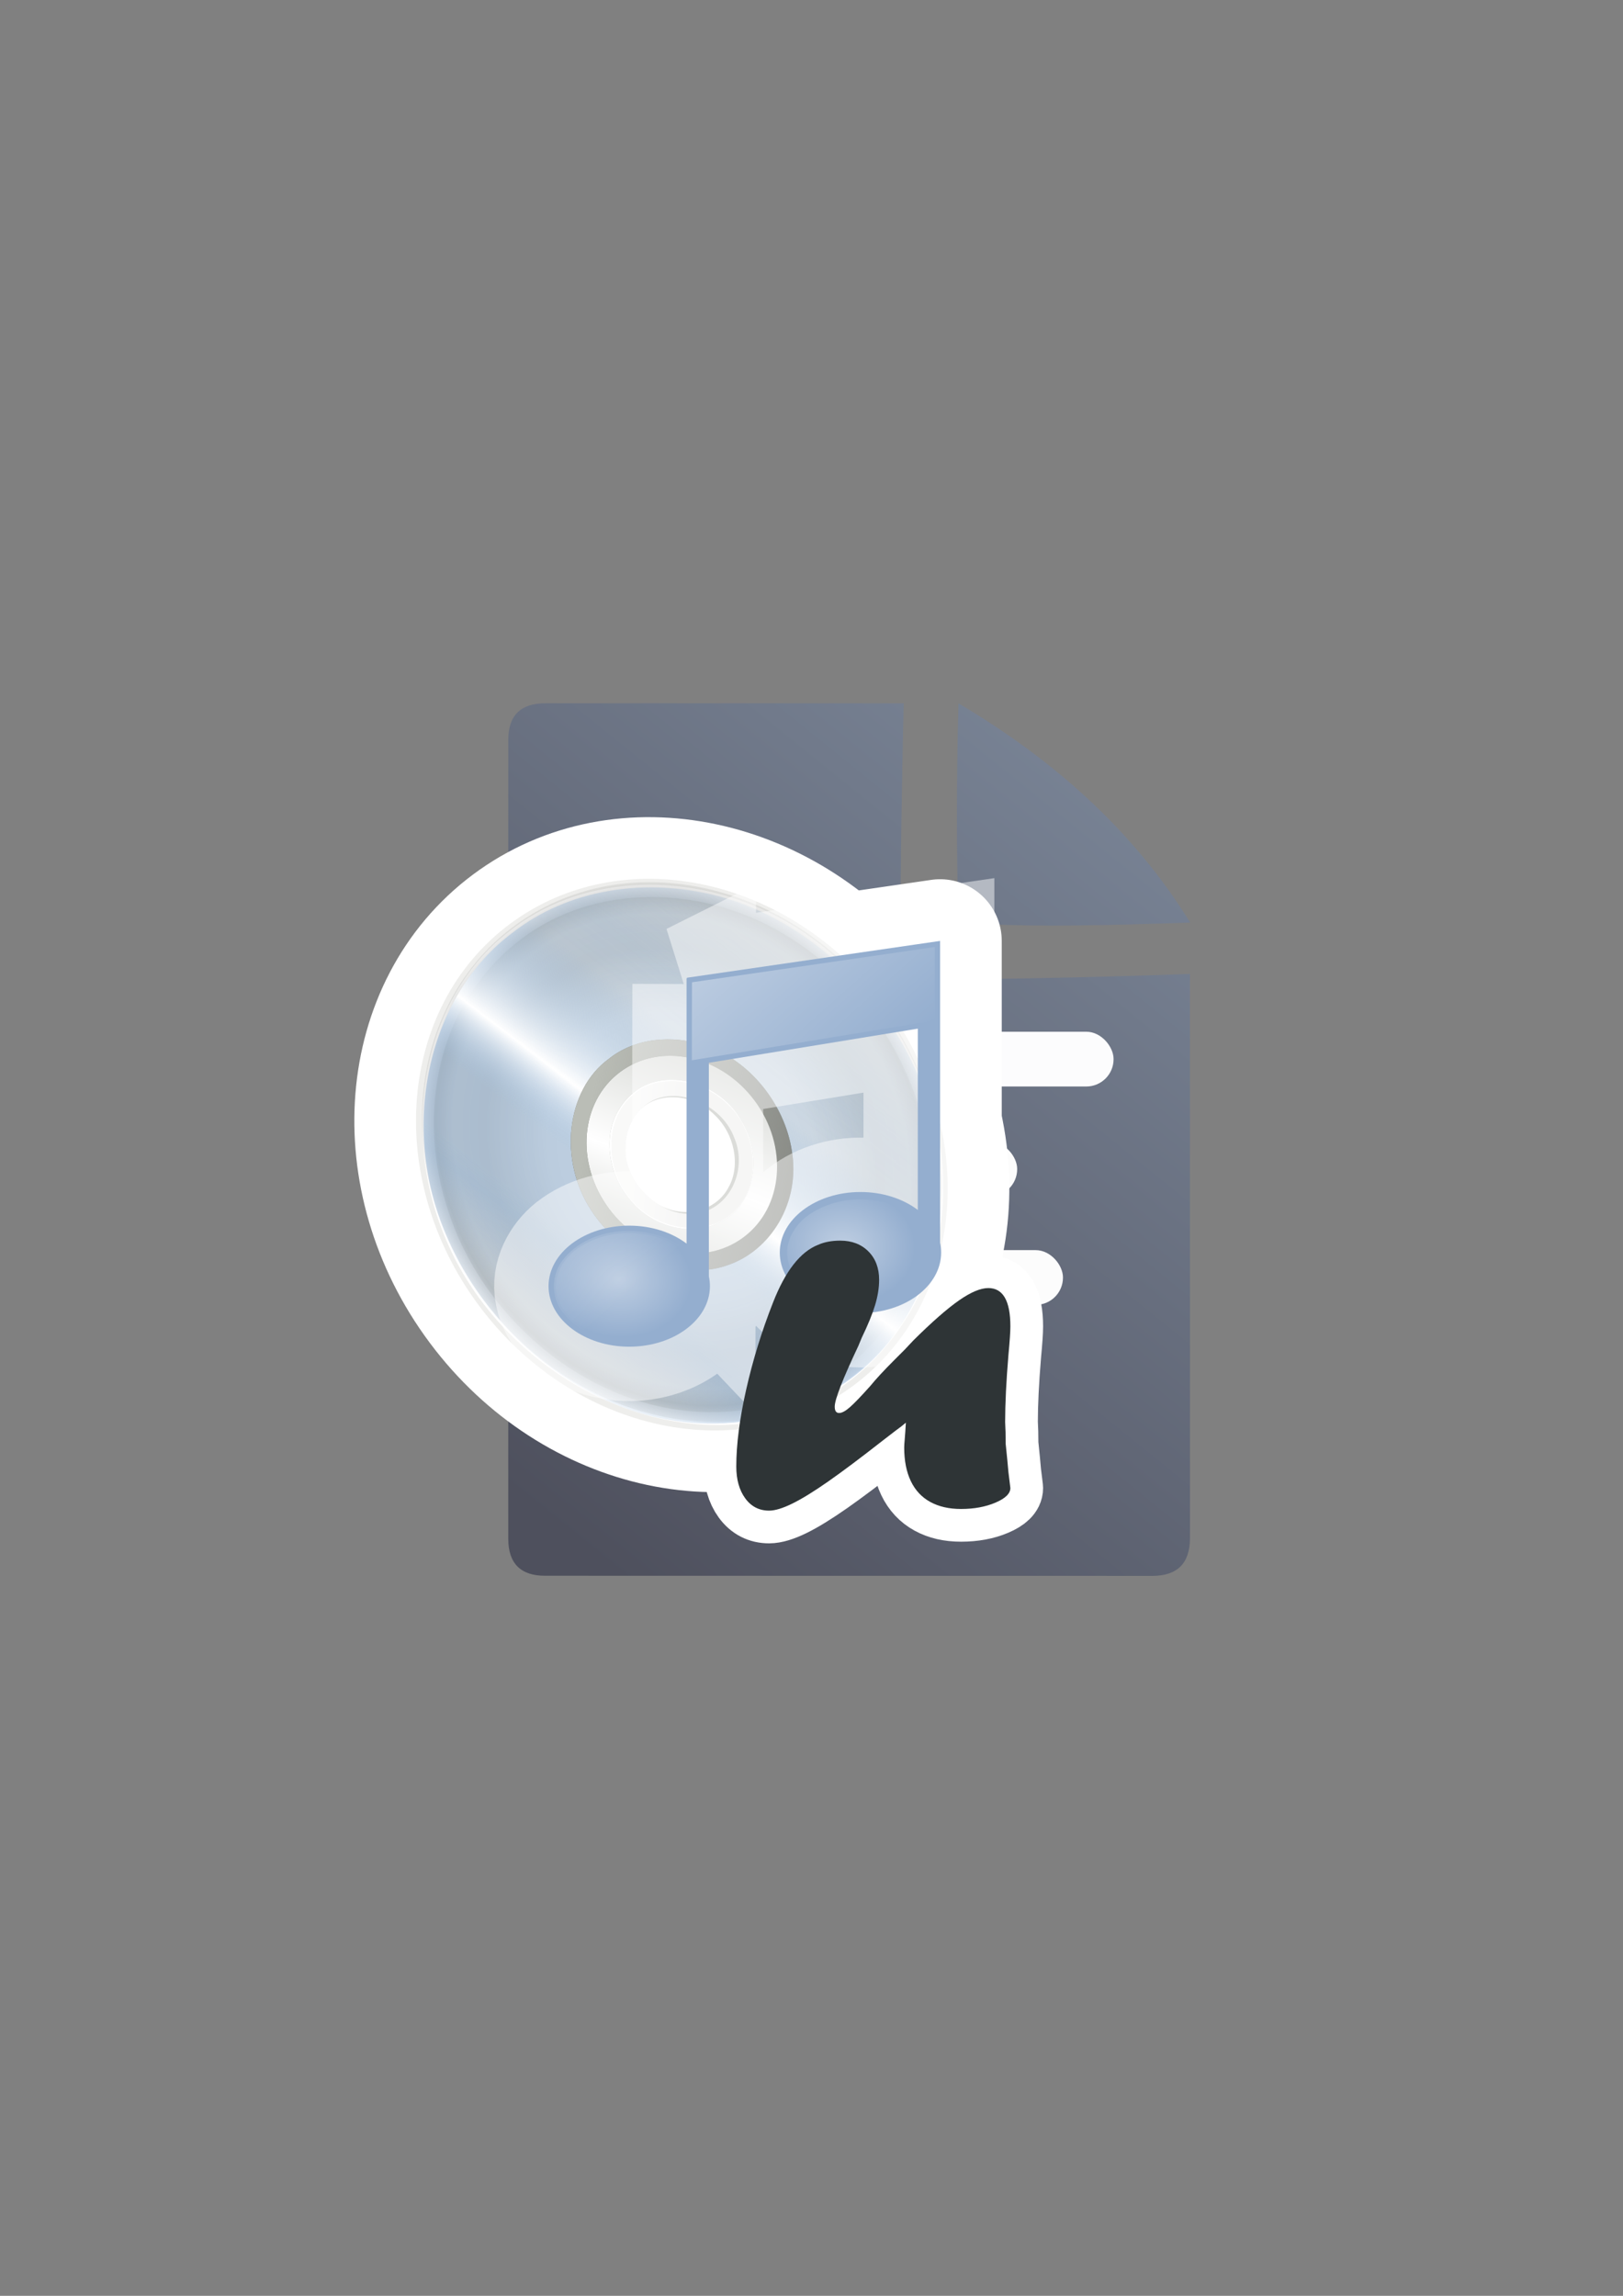 <?xml version="1.0" encoding="UTF-8" standalone="no"?>
<!-- Created with Inkscape (http://www.inkscape.org/) -->

<svg
   xmlns:dc="http://purl.org/dc/elements/1.1/"
   xmlns:cc="http://creativecommons.org/ns#"
   xmlns:rdf="http://www.w3.org/1999/02/22-rdf-syntax-ns#"
   xmlns:svg="http://www.w3.org/2000/svg"
   xmlns="http://www.w3.org/2000/svg"
   xmlns:xlink="http://www.w3.org/1999/xlink"
   xmlns:sodipodi="http://sodipodi.sourceforge.net/DTD/sodipodi-0.dtd"
   xmlns:inkscape="http://www.inkscape.org/namespaces/inkscape"
   width="210mm"
   height="297mm"
   viewBox="0 0 744.094 1052.362"
   id="svg2"
   version="1.1"
   inkscape:version="0.91 r13725"
   inkscape:export-xdpi="4"
   inkscape:export-ydpi="4"
   sodipodi:docname="media-audio-itunes-u.svg">
  <rect x="0" y="0" width="744.094" height="1052.362" fill="#808080" stroke="none"/>
  <defs
     id="defs4">
    <linearGradient
       id="linearGradient2224">
      <stop
         id="stop2226"
         offset="0"
         style="stop-color:#7c7c7c;stop-opacity:1;" />
      <stop
         id="stop2228"
         offset="1"
         style="stop-color:#b8b8b8;stop-opacity:1;" />
    </linearGradient>
    <linearGradient
       id="linearGradient15218">
      <stop
         id="stop15220"
         offset="0"
         style="stop-color:#eeeeef;stop-opacity:1;" />
      <stop
         id="stop2736"
         offset="0.599"
         style="stop-color:#d3d7cf;stop-opacity:1;" />
      <stop
         id="stop2738"
         offset="0.828"
         style="stop-color:#ffffff;stop-opacity:1;" />
      <stop
         id="stop15222"
         offset="1"
         style="stop-color:#d3d7cf;stop-opacity:1;" />
    </linearGradient>
    <pattern
       y="0"
       x="0"
       height="6"
       width="6"
       patternUnits="userSpaceOnUse"
       id="EMFhbasepattern" />
    <pattern
       y="0"
       x="0"
       height="6"
       width="6"
       patternUnits="userSpaceOnUse"
       id="EMFhbasepattern-5" />
    <radialGradient
       inkscape:collect="always"
       xlink:href="#linearGradient5280"
       id="radialGradient3749"
       gradientUnits="userSpaceOnUse"
       gradientTransform="matrix(0.277,-0.207,0.235,0.315,-84.584,472.1)"
       cx="382.844"
       cy="455.359"
       fx="382.844"
       fy="455.359"
       r="291.938" />
    <linearGradient
       id="linearGradient5280">
      <stop
         id="stop5282"
         offset="0"
         style="stop-color:#555753;stop-opacity:0.011;" />
      <stop
         style="stop-color:#555753;stop-opacity:0.226;"
         offset="0.002"
         id="stop5310" />
      <stop
         style="stop-color:#555753;stop-opacity:0.012;"
         offset="0.004"
         id="stop5306" />
      <stop
         style="stop-color:#555753;stop-opacity:0.012;"
         offset="0.008"
         id="stop5304" />
      <stop
         style="stop-color:#555753;stop-opacity:0.073;"
         offset="0.016"
         id="stop5302" />
      <stop
         style="stop-color:#555753;stop-opacity:0.016;"
         offset="0.031"
         id="stop5298" />
      <stop
         style="stop-color:#555753;stop-opacity:0.011;"
         offset="0.062"
         id="stop5296" />
      <stop
         style="stop-color:#555753;stop-opacity:0.367;"
         offset="0.125"
         id="stop5294" />
      <stop
         style="stop-color:#555753;stop-opacity:0.006;"
         offset="0.25"
         id="stop5290" />
      <stop
         style="stop-color:#555753;stop-opacity:0.023;"
         offset="0.5"
         id="stop5288" />
      <stop
         id="stop5292"
         offset="0.75"
         style="stop-color:#555753;stop-opacity:0.198;" />
      <stop
         style="stop-color:#555753;stop-opacity:0.181;"
         offset="0.875"
         id="stop5300" />
      <stop
         id="stop5308"
         offset="0.938"
         style="stop-color:#555753;stop-opacity:0.288;" />
      <stop
         id="stop5284"
         offset="1"
         style="stop-color:#555753;stop-opacity:0.073;" />
    </linearGradient>
    <linearGradient
       inkscape:collect="always"
       xlink:href="#linearGradient5348"
       id="linearGradient3751"
       gradientUnits="userSpaceOnUse"
       gradientTransform="matrix(0.281,-0.21,0.239,0.32,-87.781,472.466)"
       x1="54.728"
       y1="579.819"
       x2="748.021"
       y2="355.684" />
    <linearGradient
       id="linearGradient5348">
      <stop
         id="stop5350"
         offset="0"
         style="stop-color:#729fcf;stop-opacity:0;" />
      <stop
         style="stop-color:#729fcf;stop-opacity:0.175;"
         offset="0.142"
         id="stop5368" />
      <stop
         style="stop-color:#729fcf;stop-opacity:0.429;"
         offset="0.247"
         id="stop5366" />
      <stop
         id="stop5394"
         offset="0.278"
         style="stop-color:#729fcf;stop-opacity:0.392;" />
      <stop
         style="stop-color:#729fcf;stop-opacity:0.392;"
         offset="0.38"
         id="stop5364" />
      <stop
         style="stop-color:#ffffff;stop-opacity:1;"
         offset="0.466"
         id="stop5362" />
      <stop
         id="stop3727"
         offset="0.548"
         style="stop-color:#b8cfe7;stop-opacity:0.624;" />
      <stop
         style="stop-color:#729fcf;stop-opacity:0.249;"
         offset="0.63"
         id="stop5360" />
      <stop
         style="stop-color:#729fcf;stop-opacity:0.277;"
         offset="0.697"
         id="stop5358" />
      <stop
         style="stop-color:#729fcf;stop-opacity:0.164;"
         offset="0.848"
         id="stop5356" />
      <stop
         id="stop5352"
         offset="1"
         style="stop-color:#729fcf;stop-opacity:0;" />
    </linearGradient>
    <linearGradient
       inkscape:collect="always"
       xlink:href="#linearGradient5170"
       id="linearGradient3753"
       gradientUnits="userSpaceOnUse"
       x1="486.786"
       y1="311.959"
       x2="190.811"
       y2="525.166" />
    <linearGradient
       id="linearGradient5170">
      <stop
         id="stop5172"
         offset="0"
         style="stop-color:#ffffff;stop-opacity:0.18;" />
      <stop
         style="stop-color:#ffffff;stop-opacity:1;"
         offset="0.515"
         id="stop5178" />
      <stop
         id="stop5174"
         offset="1"
         style="stop-color:#ffffff;stop-opacity:0;" />
    </linearGradient>
    <linearGradient
       inkscape:collect="always"
       xlink:href="#linearGradient5210"
       id="linearGradient3755"
       gradientUnits="userSpaceOnUse"
       x1="353.633"
       y1="403.93"
       x2="405.627"
       y2="455.447" />
    <linearGradient
       id="linearGradient5210">
      <stop
         id="stop5212"
         offset="0"
         style="stop-color:#ffffff;stop-opacity:0.64" />
      <stop
         id="stop5214"
         offset="1"
         style="stop-color:#ffffff;stop-opacity:0;" />
    </linearGradient>
    <linearGradient
       inkscape:collect="always"
       xlink:href="#linearGradient3871"
       id="linearGradient3757"
       gradientUnits="userSpaceOnUse"
       x1="313.779"
       y1="375.52"
       x2="467.503"
       y2="556.337"
       gradientTransform="matrix(0.281,-0.21,0.239,0.32,-87.854,472.203)" />
    <linearGradient
       id="linearGradient3871"
       inkscape:collect="always">
      <stop
         id="stop3873"
         offset="0"
         style="stop-color:#babdb6;stop-opacity:1;" />
      <stop
         id="stop3875"
         offset="1"
         style="stop-color:#babdb6;stop-opacity:0;" />
    </linearGradient>
    <radialGradient
       inkscape:collect="always"
       xlink:href="#linearGradient5210"
       id="radialGradient3759"
       gradientUnits="userSpaceOnUse"
       gradientTransform="matrix(0.08,0.007,-0.006,0.064,37.859,528.387)"
       cx="880.139"
       cy="838.991"
       fx="880.139"
       fy="838.991"
       r="365.08" />
    <radialGradient
       inkscape:collect="always"
       xlink:href="#linearGradient5210"
       id="radialGradient3761"
       gradientUnits="userSpaceOnUse"
       gradientTransform="matrix(0.08,0.007,-0.006,0.064,37.859,528.387)"
       cx="1989.937"
       cy="503.58"
       fx="1989.937"
       fy="503.58"
       r="365.08" />
    <linearGradient
       inkscape:collect="always"
       xlink:href="#linearGradient5210"
       id="linearGradient3763"
       gradientUnits="userSpaceOnUse"
       x1="1151.269"
       y1="166.466"
       x2="1415.852"
       y2="463.57"
       gradientTransform="matrix(0.213,0,0,0.213,-91.089,403.351)" />
    <radialGradient
       inkscape:collect="always"
       xlink:href="#linearGradient5280"
       id="radialGradient4300"
       gradientUnits="userSpaceOnUse"
       gradientTransform="matrix(0.277,-0.207,0.235,0.315,-84.584,472.1)"
       cx="382.844"
       cy="455.359"
       fx="382.844"
       fy="455.359"
       r="291.938" />
    <linearGradient
       inkscape:collect="always"
       xlink:href="#linearGradient5348"
       id="linearGradient4302"
       gradientUnits="userSpaceOnUse"
       gradientTransform="matrix(0.281,-0.21,0.239,0.32,-87.781,472.466)"
       x1="54.728"
       y1="579.819"
       x2="748.021"
       y2="355.684" />
    <linearGradient
       inkscape:collect="always"
       xlink:href="#linearGradient5170"
       id="linearGradient4304"
       gradientUnits="userSpaceOnUse"
       x1="486.786"
       y1="311.959"
       x2="190.811"
       y2="525.166" />
    <linearGradient
       inkscape:collect="always"
       xlink:href="#linearGradient5210"
       id="linearGradient4306"
       gradientUnits="userSpaceOnUse"
       x1="353.633"
       y1="403.93"
       x2="405.627"
       y2="455.447" />
    <linearGradient
       inkscape:collect="always"
       xlink:href="#linearGradient3871"
       id="linearGradient4308"
       gradientUnits="userSpaceOnUse"
       gradientTransform="matrix(0.281,-0.21,0.239,0.32,-87.854,472.203)"
       x1="313.779"
       y1="375.52"
       x2="467.503"
       y2="556.337" />
    <radialGradient
       inkscape:collect="always"
       xlink:href="#linearGradient5210"
       id="radialGradient4310"
       gradientUnits="userSpaceOnUse"
       gradientTransform="matrix(0.08,0.007,-0.006,0.064,37.859,528.387)"
       cx="880.139"
       cy="838.991"
       fx="880.139"
       fy="838.991"
       r="365.08" />
    <radialGradient
       inkscape:collect="always"
       xlink:href="#linearGradient5210"
       id="radialGradient4312"
       gradientUnits="userSpaceOnUse"
       gradientTransform="matrix(0.08,0.007,-0.006,0.064,37.859,528.387)"
       cx="1989.937"
       cy="503.58"
       fx="1989.937"
       fy="503.58"
       r="365.08" />
    <linearGradient
       inkscape:collect="always"
       xlink:href="#linearGradient5210"
       id="linearGradient4314"
       gradientUnits="userSpaceOnUse"
       gradientTransform="matrix(0.213,0,0,0.213,-91.089,403.351)"
       x1="1151.269"
       y1="166.466"
       x2="1415.852"
       y2="463.57" />
    <linearGradient
       inkscape:collect="always"
       xlink:href="#linearGradient4195"
       id="linearGradient4201"
       x1="286.383"
       y1="672.921"
       x2="532.517"
       y2="367.749"
       gradientUnits="userSpaceOnUse"
       gradientTransform="matrix(1.136,0,0,1.136,-54.28,-53.288)" />
    <linearGradient
       inkscape:collect="always"
       id="linearGradient4195">
      <stop
         style="stop-color:#4e505d;stop-opacity:1"
         offset="0"
         id="stop4197" />
      <stop
         style="stop-color:#7a8597;stop-opacity:1"
         offset="1"
         id="stop4199" />
    </linearGradient>
  </defs>
  <sodipodi:namedview
     id="base"
     pagecolor="#ffffff"
     bordercolor="#666666"
     borderopacity="1.0"
     inkscape:pageopacity="0.0"
     inkscape:pageshadow="2"
     inkscape:zoom="0.70710678"
     inkscape:cx="678.07321"
     inkscape:cy="530.76048"
     inkscape:document-units="px"
     inkscape:current-layer="layer1"
     showgrid="false"
     showguides="true"
     inkscape:guide-bbox="true"
     inkscape:window-width="1366"
     inkscape:window-height="721"
     inkscape:window-x="-4"
     inkscape:window-y="-4"
     inkscape:window-maximized="1">
    <sodipodi:guide
       position="560,730"
       orientation="0,1"
       id="guide3338" />
    <sodipodi:guide
       position="560,330"
       orientation="0,1"
       id="guide3340" />
    <sodipodi:guide
       position="190,475"
       orientation="1,0"
       id="guide3344" />
    <sodipodi:guide
       position="590,451"
       orientation="1,0"
       id="guide3346" />
    <inkscape:grid
       type="xygrid"
       id="grid3440" />
  </sodipodi:namedview>
  <g
     inkscape:label="Ebene 1"
     inkscape:groupmode="layer"
     id="layer1">
    <g
       id="g4205"
       transform="translate(-2.499,0.182)">
      <path
         inkscape:export-ydpi="3.5999999"
         inkscape:export-xdpi="3.5999999"
         inkscape:export-filename="C:\Users\johannes\Desktop\rect3336.png"
         id="path4244"
         d="m 252.561,322.19 c -11.389,-0.019 -17.071,5.611 -17.023,16.832 -0.048,93.324 -0.048,252.411 -0.018,366.068 -0.03,11.342 5.686,17.096 16.979,17.02 l 278.383,0.07 c 11.423,-0.065 17.107,-5.748 17.182,-17.207 l 0.002,-258.725 c -26.828,1.086 -128.934,3.84 -131.58,1.65 -2.646,-2.19 0.324,-125.686 0.324,-125.686 0,0 -139.181,-0.026 -164.248,-0.023 z m 189.359,0.018 c -0.901,34.041 -0.94,67.564 0,100.5 31.766,2.324 68.873,1.25 106.256,0 -26.337,-42.581 -62.997,-74.841 -106.256,-100.5 z"
         style="fill:url(#linearGradient4201);fill-opacity:1;fill-rule:evenodd;stroke:none;stroke-width:1px;stroke-linecap:butt;stroke-linejoin:miter;stroke-opacity:1"
         inkscape:connector-curvature="0" />
      <rect
         inkscape:export-ydpi="3.5999999"
         inkscape:export-xdpi="3.5999999"
         inkscape:export-filename="C:\Users\johannes\Desktop\rect3336.png"
         ry="12.5"
         y="472.746"
         x="264.241"
         height="25.102"
         width="248.796"
         id="rect4227"
         style="color:#252525;clip-rule:nonzero;display:inline;overflow:visible;visibility:visible;opacity:0.98;isolation:auto;mix-blend-mode:normal;color-interpolation:sRGB;color-interpolation-filters:linearRGB;solid-color:#252525;solid-opacity:1;fill:#ffffff;fill-opacity:1;fill-rule:nonzero;stroke:none;stroke-width:50;stroke-linecap:square;stroke-linejoin:round;stroke-miterlimit:4;stroke-dasharray:none;stroke-dashoffset:0;stroke-opacity:1;color-rendering:auto;image-rendering:auto;shape-rendering:auto;text-rendering:auto;enable-background:accumulate" />
      <rect
         inkscape:export-ydpi="3.5999999"
         inkscape:export-xdpi="3.5999999"
         inkscape:export-filename="C:\Users\johannes\Desktop\rect3336.png"
         style="color:#252525;clip-rule:nonzero;display:inline;overflow:visible;visibility:visible;opacity:0.98;isolation:auto;mix-blend-mode:normal;color-interpolation:sRGB;color-interpolation-filters:linearRGB;solid-color:#252525;solid-opacity:1;fill:#ffffff;fill-opacity:1;fill-rule:nonzero;stroke:none;stroke-width:50;stroke-linecap:square;stroke-linejoin:round;stroke-miterlimit:4;stroke-dasharray:none;stroke-dashoffset:0;stroke-opacity:1;color-rendering:auto;image-rendering:auto;shape-rendering:auto;text-rendering:auto;enable-background:accumulate"
         id="rect4229"
         width="204.602"
         height="25.102"
         x="264.241"
         y="523.137"
         ry="12.5" />
      <rect
         inkscape:export-ydpi="3.5999999"
         inkscape:export-xdpi="3.5999999"
         inkscape:export-filename="C:\Users\johannes\Desktop\rect3336.png"
         ry="12.5"
         y="572.855"
         x="264.241"
         height="25.102"
         width="225.594"
         id="rect4233"
         style="color:#252525;clip-rule:nonzero;display:inline;overflow:visible;visibility:visible;opacity:0.98;isolation:auto;mix-blend-mode:normal;color-interpolation:sRGB;color-interpolation-filters:linearRGB;solid-color:#252525;solid-opacity:1;fill:#ffffff;fill-opacity:1;fill-rule:nonzero;stroke:none;stroke-width:50;stroke-linecap:square;stroke-linejoin:round;stroke-miterlimit:4;stroke-dasharray:none;stroke-dashoffset:0;stroke-opacity:1;color-rendering:auto;image-rendering:auto;shape-rendering:auto;text-rendering:auto;enable-background:accumulate" />
    </g>
    <rect
       style="opacity:1;fill:none;fill-opacity:1;stroke:none;stroke-width:23;stroke-linecap:butt;stroke-linejoin:round;stroke-miterlimit:4;stroke-dasharray:none;stroke-opacity:1"
       id="rect4160"
       width="400"
       height="400"
       x="190"
       y="322.362" />
    <path
       style="fill:#ffffff;fill-opacity:1;stroke:none"
       d="m 272.398,579.671 c 63.098,0 126.196,0 189.293,0 4.772,-2e-5 4.772,23.872 0,23.872 -63.098,0 -126.196,0 -189.293,0 -6.363,-10e-6 -6.363,-23.872 0,-23.872 z"
       id="rect4248-1-5"
       inkscape:connector-curvature="0"
       sodipodi:nodetypes="ccccc"
       inkscape:transform-center-x="11.294007"
       inkscape:transform-center-y="-32.829958"
       inkscape:export-xdpi="4.9499998"
       inkscape:export-ydpi="4.9499998" />
    <g
       style="font-style:normal;font-weight:normal;font-size:medium;font-family:Forte;-inkscape-font-specification:Forte;fill:#2e3436;fill-opacity:1;stroke:#ffffff;stroke-width:16.682;stroke-linejoin:round;stroke-miterlimit:4;stroke-dasharray:none"
       id="g4767"
       transform="matrix(1.798,0,0,1.798,3193.027,1008.11)">
      <g
         transform="matrix(0.629,0,0,0.629,-1682.943,-604.5)"
         id="g4769"
         style="stroke:#ffffff;stroke-width:26.54;stroke-linejoin:round;stroke-miterlimit:4;stroke-dasharray:none">
        <path
           style="fill:#babdb6;fill-opacity:1;stroke:#ffffff;stroke-width:26.54;stroke-linejoin:round;stroke-miterlimit:4;stroke-dasharray:none"
           d="m 111.047,516.705 c -10.36,7.953 -10.736,26.538 -0.289,37.293 8.296,9.068 22.362,12.272 31.499,6.042 8.75,-5.466 12.761,-17.596 8.53,-28.532 -3.411,-9.809 -12.538,-17.941 -22.388,-19.188 -6.33,-0.982 -12.701,0.489 -17.352,4.386 z m 2.132,1.438 c 7.884,-6.152 20.603,-4.663 28.643,3.296 8.222,7.661 10.771,20.653 5.775,29.448 -4.553,8.728 -15.673,12.417 -25.457,8.41 -10.345,-3.835 -17.897,-15.665 -16.803,-26.426 0.448,-5.982 3.323,-11.394 7.842,-14.728 z"
           id="path4771"
           inkscape:connector-curvature="0" />
        <path
           style="fill:#eeeeec;fill-rule:evenodd;stroke:#ffffff;stroke-width:50;stroke-linecap:butt;stroke-linejoin:round;stroke-miterlimit:4;stroke-dasharray:none;stroke-opacity:1"
           d="M 58.935,444.169 C 13.555,478.016 7.984,547.309 46.492,598.938 85,650.567 152.998,664.972 198.378,631.126 243.757,597.279 249.336,527.995 210.828,476.366 172.32,424.738 104.314,410.322 58.935,444.169 Z m 50.444,67.778 c 3.203,-2.457 7.031,-4.064 11.082,-4.761 8.821,-1.505 18.737,1.583 26.078,8.224 7.791,6.988 12.482,17.667 11.895,27.602 -0.416,8.426 -4.418,16.14 -10.778,20.731 -6.604,4.79 -15.665,6.052 -24.081,3.446 -9.886,-2.878 -18.634,-11.404 -22.404,-21.43 -4.943,-12.441 -1.396,-26.821 8.208,-33.812 z"
           id="path4773"
           inkscape:connector-curvature="0" />
        <path
           id="path4775"
           style="fill:#888a85;fill-opacity:1;stroke:#ffffff;stroke-width:26.54;stroke-linejoin:round;stroke-miterlimit:4;stroke-dasharray:none"
           d="m 99.039,498.839 c -17.34,12.621 -20.466,41.118 -7.069,61.431 11.997,18.585 35.916,28.709 54.659,22.371 18.309,-5.811 30.205,-25.884 26.608,-46.656 -2.878,-18.642 -17.063,-36.628 -34.903,-42.418 -13.658,-4.783 -28.807,-3.109 -39.294,5.272 z m 59.053,16.844 c 13.804,18.508 11.807,43.347 -4.46,55.48 -16.268,12.133 -40.645,6.966 -54.45,-11.542 -13.804,-18.508 -11.807,-43.347 4.46,-55.48 16.268,-12.133 40.645,-6.966 54.45,11.542 z"
           inkscape:connector-curvature="0" />
        <path
           style="fill:#babdb6;fill-opacity:1;stroke:#ffffff;stroke-width:26.54;stroke-linejoin:round;stroke-miterlimit:4;stroke-dasharray:none"
           d="m 103.451,504.601 c -16.16,11.652 -17.607,39.372 -2.902,56.636 12.648,15.412 35.44,21.218 50.35,11.541 14.454,-8.691 20.635,-29.31 12.779,-46.863 -6.639,-16.299 -23.647,-28.694 -39.965,-28.03 -7.434,0.023 -14.65,2.238 -20.261,6.715 z m 3.756,4.572 c 12.402,-9.796 33.47,-6.313 44.852,7.65 10.475,12.127 12.742,30.883 4.299,42.62 -7.564,11.391 -23.427,15.802 -36.958,9.559 -13.172,-5.559 -23.529,-19.953 -23.626,-34.231 -0.337,-10.217 3.779,-20.001 11.433,-25.597 z"
           id="path4777"
           inkscape:connector-curvature="0" />
        <path
           style="fill:#ffffff;fill-opacity:1;stroke:#ffffff;stroke-width:26.54;stroke-linejoin:round;stroke-miterlimit:4;stroke-dasharray:none"
           d="m 58.115,447.623 c -34.169,26.488 -44.187,79.977 -25.037,124.522 12.545,29.884 38.262,54.125 67.101,66.101 27.442,11.664 58.214,12.402 82.591,-0.152 32.449,-16.29 53.657,-52.467 51.76,-91.972 -1.983,-43.146 -30.771,-87.486 -70.323,-106.525 -35.6,-17.304 -77.742,-14.839 -105.833,7.826 l -0.259,0.201 z m 5.4,2.674 c 29.43,-22.533 74.193,-22.755 109.034,-0.485 32.004,19.91 55.067,57.287 56.656,94.112 2.203,34.521 -13.135,67.719 -40.349,84.474 -25.436,16.264 -59.979,18.319 -90.209,4.24 C 68.977,619.339 43.877,591.809 33.858,560.125 23.415,528.606 27.293,493.992 44.831,469.641 50.048,462.218 56.332,455.693 63.515,450.297 Z"
           id="path4779"
           inkscape:connector-curvature="0" />
        <path
           style="fill:url(#radialGradient4300);fill-opacity:1;fill-rule:evenodd;stroke:#ffffff;stroke-width:26.54;stroke-linejoin:round;stroke-miterlimit:4;stroke-dasharray:none"
           d="m 59.491,445.887 c -21.474,16.267 -34.767,42.913 -36.051,71.748 -1.616,29.195 9.143,60.388 29.034,84.159 20.049,24.493 49.405,40.664 78.522,43.586 28.508,3.205 56.501,-6.39 75.662,-25.71 20.592,-20.317 30.547,-51.424 26.767,-82.819 -3.458,-31.87 -21.334,-63.428 -47.09,-83.891 -25.706,-20.639 -58.583,-29.66 -87.943,-24.236 -14.322,2.59 -27.62,8.485 -38.901,17.163 z m 49.34,65.051 c 9.284,-7.579 23.853,-7.222 34.697,0.565 11.677,8.028 18.011,24.025 14.312,36.716 -2.782,10.894 -12.174,18.88 -23.331,19.466 -11.206,1 -23.376,-5.527 -30.017,-16.008 -6.831,-10.154 -7.575,-23.536 -2.183,-33.056 1.649,-2.996 3.846,-5.631 6.521,-7.683 z"
           id="path4781"
           inkscape:connector-curvature="0" />
        <path
           style="fill:url(#linearGradient4302);fill-opacity:1;fill-rule:evenodd;stroke:#ffffff;stroke-width:26.54;stroke-linejoin:round;stroke-miterlimit:4;stroke-dasharray:none"
           d="m 60.313,447.486 c -34.144,25.183 -45.981,76.97 -27.901,121.17 15.877,39.443 53.725,71.112 93.465,76.879 35.536,5.325 71.222,-8.739 90.562,-37.178 19.872,-28.908 22.841,-70.759 6.341,-106.441 -15.585,-33.813 -47.147,-61.333 -81.496,-69.583 -28.849,-6.916 -59.1,-1.882 -80.971,15.152 z m 48.155,63.645 c 13.771,-10.736 38.008,-3.59 47.109,14.022 8.981,16.583 2.141,38.549 -14.102,43.573 -15.095,5.177 -35.303,-5.288 -41.25,-22.215 -4.737,-12.938 -1.662,-27.911 8.243,-35.38 z"
           id="path4783"
           inkscape:connector-curvature="0" />
        <g
           style="stroke:#ffffff;stroke-width:70.864;stroke-linejoin:round;stroke-miterlimit:4;stroke-dasharray:none"
           id="g4785"
           transform="matrix(0.281,-0.21,0.239,0.32,-87.854,472.203)">
          <path
             style="fill:#babdb6;fill-opacity:1;stroke:#ffffff;stroke-width:70.864;stroke-linejoin:round;stroke-miterlimit:4;stroke-dasharray:none"
             d="m 381.594,341.312 c -64.919,-1.226 -121.738,62.878 -112.625,127.188 6.553,55.156 57.518,102.601 113.812,101.156 C 438.166,569.954 491.054,524.981 496.202,469.236 502.655,417.937 470.304,363.499 420.5,347.75 c -12.451,-4.408 -25.657,-6.838 -38.906,-6.438 z m 2,34.594 c 44.885,-0.467 85.35,44.534 77.781,89.344 -4.624,42.037 -47.733,76.501 -89.992,68.47 -36.449,-4.923 -67.805,-37.979 -67.789,-75.501 -1.49,-33.549 20.537,-66.977 52.688,-77.5 8.73,-3.175 18.019,-4.716 27.312,-4.812 z"
             id="path4787"
             inkscape:connector-curvature="0" />
          <path
             id="path4789"
             d="m 381.594,341.312 c -64.919,-1.226 -121.738,62.878 -112.625,127.188 6.553,55.156 57.518,102.601 113.812,101.156 C 438.166,569.954 491.054,524.981 496.202,469.236 502.655,417.937 470.304,363.499 420.5,347.75 c -12.451,-4.408 -25.657,-6.838 -38.906,-6.438 z m 2,34.594 c 44.885,-0.467 85.35,44.534 77.781,89.344 -4.624,42.037 -47.733,76.501 -89.992,68.47 -36.449,-4.923 -67.805,-37.979 -67.789,-75.501 -1.49,-33.549 20.537,-66.977 52.688,-77.5 8.73,-3.175 18.019,-4.716 27.312,-4.812 z"
             style="fill:url(#linearGradient4304);fill-opacity:1;stroke:#ffffff;stroke-width:70.864;stroke-linejoin:round;stroke-miterlimit:4;stroke-dasharray:none"
             inkscape:connector-curvature="0" />
        </g>
        <g
           style="stroke:#ffffff;stroke-width:78.157;stroke-linejoin:round;stroke-miterlimit:4;stroke-dasharray:none"
           id="g4791"
           transform="matrix(0.255,-0.19,0.217,0.29,-67.655,478.316)">
          <path
             id="path4793"
             d="m 381.814,369.033 c -50.174,-0.291 -93.32,50.382 -84.642,99.926 7.362,46.032 56.807,81.617 102.875,71.068 44.982,-9.009 78.536,-58.169 66.892,-103.352 -8.795,-38.17 -45.311,-68.805 -85.125,-67.642 z m 0.648,17.391 c 43.773,-1.782 80.389,47.592 66.422,88.736 -11.297,40.086 -63.83,62.01 -99.617,40.579 -36.879,-19.31 -47.639,-75.888 -17.795,-105.857 12.865,-14.445 31.736,-23.241 50.99,-23.457 z"
             style="fill:#eeeeec;fill-opacity:1;stroke:#ffffff;stroke-width:78.157;stroke-linejoin:round;stroke-miterlimit:4;stroke-dasharray:none"
             inkscape:connector-curvature="0" />
          <path
             style="fill:url(#linearGradient4306);fill-opacity:1;stroke:#ffffff;stroke-width:78.157;stroke-linejoin:round;stroke-miterlimit:4;stroke-dasharray:none"
             d="m 381.814,369.033 c -50.174,-0.291 -93.32,50.382 -84.642,99.926 7.362,46.032 56.807,81.617 102.875,71.068 44.982,-9.009 78.536,-58.169 66.892,-103.352 -8.795,-38.17 -45.311,-68.805 -85.125,-67.642 z m 0.648,17.391 c 43.773,-1.782 80.389,47.592 66.422,88.736 -11.297,40.086 -63.83,62.01 -99.617,40.579 -36.879,-19.31 -47.639,-75.888 -17.795,-105.857 12.865,-14.445 31.736,-23.241 50.99,-23.457 z"
             id="path4795"
             inkscape:connector-curvature="0" />
        </g>
        <path
           d="m 99.039,498.839 c -17.34,12.621 -20.466,41.118 -7.069,61.431 11.997,18.585 35.916,28.709 54.659,22.371 18.309,-5.811 30.205,-25.884 26.608,-46.656 -2.878,-18.642 -17.063,-36.628 -34.903,-42.418 -13.658,-4.783 -28.807,-3.109 -39.294,5.272 z m 59.053,16.844 c 13.804,18.508 11.807,43.347 -4.46,55.48 -16.268,12.133 -40.645,6.966 -54.45,-11.542 -13.804,-18.508 -11.807,-43.347 4.46,-55.48 16.268,-12.133 40.645,-6.966 54.45,11.542 z"
           style="fill:#888a85;fill-opacity:1;stroke:#ffffff;stroke-width:26.54;stroke-linejoin:round;stroke-miterlimit:4;stroke-dasharray:none"
           id="path4797"
           inkscape:connector-curvature="0" />
        <path
           id="path4799"
           style="fill:url(#linearGradient4308);fill-opacity:1;stroke:#ffffff;stroke-width:26.54;stroke-linejoin:round;stroke-miterlimit:4;stroke-dasharray:none"
           d="m 99.039,498.839 c -17.34,12.621 -20.466,41.118 -7.069,61.431 11.997,18.585 35.916,28.709 54.659,22.371 18.309,-5.811 30.205,-25.884 26.608,-46.656 -2.878,-18.642 -17.063,-36.628 -34.903,-42.418 -13.658,-4.783 -28.807,-3.109 -39.294,5.272 z m 59.053,16.844 c 13.804,18.508 11.807,43.347 -4.46,55.48 -16.268,12.133 -40.645,6.966 -54.45,-11.542 -13.804,-18.508 -11.807,-43.347 4.46,-55.48 16.268,-12.133 40.645,-6.966 54.45,11.542 z"
           inkscape:connector-curvature="0" />
        <path
           inkscape:connector-curvature="0"
           id="path4801"
           d="m 233.342,451.026 -102.56,14.913 0,0.206 -0.206,0 0,107.56 c -5.928,-4.49 -14.15,-7.277 -23.242,-7.277 -18.066,0 -32.715,10.984 -32.715,24.533 0,13.549 14.649,24.533 32.715,24.533 18.066,0 32.709,-10.984 32.709,-24.533 0,-1.354 -0.151,-2.68 -0.433,-3.975 l 0,-86.569 84.705,-13.834 0,73.487 c -5.928,-4.49 -14.15,-7.277 -23.242,-7.277 -18.066,0 -32.715,10.984 -32.715,24.533 0,13.549 14.649,24.533 32.715,24.533 18.066,0 32.709,-10.984 32.709,-24.533 0,-1.354 -0.151,-2.68 -0.433,-3.975 l 0,-120.842 -0.007,0 0,-1.485 z"
           style="fill:#3465a4;fill-rule:evenodd;stroke:#ffffff;stroke-width:50;stroke-linecap:butt;stroke-linejoin:round;stroke-miterlimit:4;stroke-dasharray:none;stroke-opacity:1" />
        <path
           inkscape:connector-curvature="0"
           id="path4803"
           d="m 133.618,468.522 c -0.131,37.209 -0.024,74.419 -0.06,111.628 -12.234,-12.897 -34.352,-14.355 -48.394,-3.555 -5.036,4.062 -8.669,10.658 -7.297,17.213 1.394,7.262 7.449,12.751 14.048,15.529 11.577,5.118 25.862,4.107 36.357,-3.102 5.3,-3.755 9.486,-10.089 8.675,-16.837 -0.653,-5.829 -0.188,-11.693 -0.32,-17.543 0,-24.651 0,-49.302 0,-73.953 30.222,-4.944 60.444,-9.889 90.67,-14.813 0,27.809 -2e-5,55.618 0,83.426 -12.254,-12.919 -34.417,-14.355 -48.461,-3.509 -4.914,4.015 -8.531,10.474 -7.27,16.957 1.276,7.075 6.978,12.565 13.368,15.399 11.683,5.51 26.367,4.59 37.076,-2.763 5.3,-3.755 9.486,-10.089 8.675,-16.837 -0.653,-5.829 -0.188,-11.693 -0.32,-17.543 -0.002,-34.582 0.004,-69.164 -0.007,-103.745 -32.247,4.683 -64.494,9.365 -96.742,14.048 z"
           style="opacity:0.475;fill:none;stroke:#ffffff;stroke-width:50;stroke-linecap:butt;stroke-linejoin:round;stroke-miterlimit:4;stroke-dasharray:none;stroke-opacity:1" />
        <path
           inkscape:connector-curvature="0"
           style="opacity:0.613;fill:url(#radialGradient4310);fill-opacity:1;stroke:#ffffff;stroke-width:26.54;stroke-linejoin:round;stroke-miterlimit:4;stroke-dasharray:none"
           d="m 133.618,468.522 c -0.131,37.209 -0.024,74.419 -0.06,111.628 -12.234,-12.897 -34.352,-14.355 -48.394,-3.555 -5.036,4.062 -8.669,10.658 -7.297,17.213 1.394,7.262 7.449,12.751 14.048,15.529 11.577,5.118 25.862,4.107 36.357,-3.102 5.3,-3.755 9.486,-10.089 8.675,-16.837 -0.653,-5.829 -0.188,-11.693 -0.32,-17.543 0,-24.651 0,-49.302 0,-73.953 30.222,-4.944 60.444,-9.889 90.67,-14.813 0,27.809 -2e-5,55.618 0,83.426 -12.254,-12.919 -34.417,-14.355 -48.461,-3.509 -4.914,4.015 -8.531,10.474 -7.27,16.957 1.276,7.075 6.978,12.565 13.368,15.399 11.683,5.51 26.367,4.59 37.076,-2.763 5.3,-3.755 9.486,-10.089 8.675,-16.837 -0.653,-5.829 -0.188,-11.693 -0.32,-17.543 -0.002,-34.582 0.004,-69.164 -0.007,-103.745 -32.247,4.683 -64.494,9.365 -96.742,14.048 z"
           id="path4805" />
        <path
           inkscape:connector-curvature="0"
           id="path4807"
           d="m 133.618,468.522 c -0.131,37.209 -0.024,74.419 -0.06,111.628 -12.234,-12.897 -34.352,-14.355 -48.394,-3.555 -5.036,4.062 -8.669,10.658 -7.297,17.213 1.394,7.262 7.449,12.751 14.048,15.529 11.577,5.118 25.862,4.107 36.357,-3.102 5.3,-3.755 9.486,-10.089 8.675,-16.837 -0.653,-5.829 -0.188,-11.693 -0.32,-17.543 0,-24.651 0,-49.302 0,-73.953 30.222,-4.944 60.444,-9.889 90.67,-14.813 0,27.809 -2e-5,55.618 0,83.426 -12.254,-12.919 -34.417,-14.355 -48.461,-3.509 -4.914,4.015 -8.531,10.474 -7.27,16.957 1.276,7.075 6.978,12.565 13.368,15.399 11.683,5.51 26.367,4.59 37.076,-2.763 5.3,-3.755 9.486,-10.089 8.675,-16.837 -0.653,-5.829 -0.188,-11.693 -0.32,-17.543 -0.002,-34.582 0.004,-69.164 -0.007,-103.745 -32.247,4.683 -64.494,9.365 -96.742,14.048 z"
           style="opacity:0.613;fill:url(#radialGradient4312);fill-opacity:1;stroke:#ffffff;stroke-width:26.54;stroke-linejoin:round;stroke-miterlimit:4;stroke-dasharray:none" />
        <path
           inkscape:connector-curvature="0"
           id="path4809"
           d="m 230.719,453.562 c -32.647,4.768 -65.301,9.493 -97.953,14.227 -0.021,10.537 -0.072,21.073 -0.04,31.61 32.831,-5.365 65.662,-10.73 98.492,-16.098 -0.003,-9.938 0.009,-19.875 -0.013,-29.813 -0.162,0.024 -0.324,0.049 -0.486,0.073 z m -30.172,101.335 c -10.11,0.067 -20.692,4.054 -26.802,12.349 -4.821,6.561 -4.132,16.57 1.738,22.277 6.484,7.235 16.496,10.229 25.997,10.253 10.068,-0.087 20.478,-4.078 26.77,-12.137 3.189,-4.448 3.882,-10.234 3.189,-15.572 -0.259,-3.896 -3.652,-6.444 -6.363,-8.81 -6.84,-5.573 -15.711,-8.494 -24.528,-8.36 z m -94.032,13.641 c -10.137,0.128 -20.722,4.194 -26.717,12.636 -4.362,6.246 -3.972,15.512 1.258,21.178 5.463,6.747 14.141,10.056 22.583,10.872 11.056,1.097 22.959,-2.613 30.272,-11.185 3.616,-4.421 4.549,-10.505 3.788,-16.045 -0.072,-3.924 -3.454,-6.599 -6.172,-8.961 -6.944,-5.74 -16.017,-8.655 -25.013,-8.495 z"
           style="opacity:0.613;fill:url(#linearGradient4314);fill-opacity:1;stroke:#ffffff;stroke-width:26.54;stroke-linejoin:round;stroke-miterlimit:4;stroke-dasharray:none" />
      </g>
      <path
         inkscape:connector-curvature="0"
         d="m -1544.891,-197.991 -1.195,0.984 c -0.234,0.141 -1.805,1.336 -4.711,3.586 -5.625,4.406 -10.266,7.887 -13.922,10.441 -3.656,2.555 -6.703,4.43 -9.141,5.625 -2.438,1.195 -4.406,1.793 -5.906,1.793 -2.531,0 -4.559,-1.043 -6.082,-3.129 -1.524,-2.086 -2.285,-4.793 -2.285,-8.121 0,-5.625 0.844,-12.176 2.531,-19.652 1.688,-7.477 3.961,-14.848 6.82,-22.113 3.141,-8.062 6.984,-12.984 11.531,-14.766 1.594,-0.703 3.469,-1.055 5.625,-1.055 2.953,7e-5 5.344,0.914 7.172,2.742 1.828,1.828 2.742,4.242 2.742,7.242 0,2.063 -0.352,4.242 -1.055,6.539 -0.703,2.297 -1.828,5.039 -3.375,8.227 l -0.844,2.039 c -4.031,8.531 -6.047,13.711 -6.047,15.539 0,1.078 0.375,1.617 1.125,1.617 0.703,3e-5 1.617,-0.492 2.742,-1.477 1.125,-0.984 2.859,-2.789 5.203,-5.414 1.453,-1.781 3.516,-4.008 6.188,-6.68 l 2.602,-2.602 2.25,-2.391 c 4.734,-4.687 8.601,-8.074 11.601,-10.16 3,-2.086 5.484,-3.129 7.453,-3.129 3.75,6e-5 5.625,3.258 5.625,9.773 0,1.359 -0.164,3.773 -0.492,7.242 -0.563,6.75 -0.844,12.469 -0.844,17.156 0.047,0.938 0.082,1.793 0.105,2.566 0.023,0.773 0.035,1.77 0.035,2.988 0.328,3.141 0.562,5.555 0.703,7.242 0.328,2.672 0.492,4.008 0.492,4.008 0,1.406 -1.266,2.648 -3.797,3.727 -2.531,1.078 -5.461,1.617 -8.789,1.617 -3.047,0 -5.66,-0.598 -7.84,-1.793 -2.18,-1.195 -3.832,-2.965 -4.957,-5.309 -1.125,-2.344 -1.688,-5.203 -1.688,-8.578 0,-0.422 0.047,-1.16 0.141,-2.215 0.094,-1.055 0.187,-2.426 0.281,-4.113 z"
         id="path4811"
         style="fill:#2e3436;stroke:#ffffff;stroke-width:16.682;stroke-linejoin:round;stroke-miterlimit:4;stroke-dasharray:none" />
    </g>
    <g
       style="font-style:normal;font-weight:normal;font-size:medium;font-family:Forte;-inkscape-font-specification:Forte;fill:#2e3436;fill-opacity:1;stroke:none"
       id="g4743"
       transform="matrix(1.798,0,0,1.798,3193.027,1008.11)">
      <g
         id="g4453"
         transform="matrix(0.629,0,0,0.629,-1682.943,-604.5)">
        <path
           inkscape:connector-curvature="0"
           id="path5074"
           d="m 111.047,516.705 c -10.36,7.953 -10.736,26.538 -0.289,37.293 8.296,9.068 22.362,12.272 31.499,6.042 8.75,-5.466 12.761,-17.596 8.53,-28.532 -3.411,-9.809 -12.538,-17.941 -22.388,-19.188 -6.33,-0.982 -12.701,0.489 -17.352,4.386 z m 2.132,1.438 c 7.884,-6.152 20.603,-4.663 28.643,3.296 8.222,7.661 10.771,20.653 5.775,29.448 -4.553,8.728 -15.673,12.417 -25.457,8.41 -10.345,-3.835 -17.897,-15.665 -16.803,-26.426 0.448,-5.982 3.323,-11.394 7.842,-14.728 z"
           style="fill:#babdb6;fill-opacity:1;stroke:none" />
        <path
           inkscape:connector-curvature="0"
           id="path4911"
           d="M 58.935,444.169 C 13.555,478.016 7.984,547.309 46.492,598.938 85,650.567 152.998,664.972 198.378,631.126 243.757,597.279 249.336,527.995 210.828,476.366 172.32,424.738 104.314,410.322 58.935,444.169 Z m 50.444,67.778 c 3.203,-2.457 7.031,-4.064 11.082,-4.761 8.821,-1.505 18.737,1.583 26.078,8.224 7.791,6.988 12.482,17.667 11.895,27.602 -0.416,8.426 -4.418,16.14 -10.778,20.731 -6.604,4.79 -15.665,6.052 -24.081,3.446 -9.886,-2.878 -18.634,-11.404 -22.404,-21.43 -4.943,-12.441 -1.396,-26.821 8.208,-33.812 z"
           style="fill:#eeeeec;fill-rule:evenodd;stroke:none;stroke-width:15.938;stroke-linecap:butt;stroke-linejoin:miter;stroke-miterlimit:4;stroke-dasharray:none;stroke-opacity:1" />
        <path
           inkscape:connector-curvature="0"
           d="m 99.039,498.839 c -17.34,12.621 -20.466,41.118 -7.069,61.431 11.997,18.585 35.916,28.709 54.659,22.371 18.309,-5.811 30.205,-25.884 26.608,-46.656 -2.878,-18.642 -17.063,-36.628 -34.903,-42.418 -13.658,-4.783 -28.807,-3.109 -39.294,5.272 z m 59.053,16.844 c 13.804,18.508 11.807,43.347 -4.46,55.48 -16.268,12.133 -40.645,6.966 -54.45,-11.542 -13.804,-18.508 -11.807,-43.347 4.46,-55.48 16.268,-12.133 40.645,-6.966 54.45,11.542 z"
           style="fill:#888a85;fill-opacity:1;stroke:none"
           id="path4952" />
        <path
           inkscape:connector-curvature="0"
           id="path5126"
           d="m 103.451,504.601 c -16.16,11.652 -17.607,39.372 -2.902,56.636 12.648,15.412 35.44,21.218 50.35,11.541 14.454,-8.691 20.635,-29.31 12.779,-46.863 -6.639,-16.299 -23.647,-28.694 -39.965,-28.03 -7.434,0.023 -14.65,2.238 -20.261,6.715 z m 3.756,4.572 c 12.402,-9.796 33.47,-6.313 44.852,7.65 10.475,12.127 12.742,30.883 4.299,42.62 -7.564,11.391 -23.427,15.802 -36.958,9.559 -13.172,-5.559 -23.529,-19.953 -23.626,-34.231 -0.337,-10.217 3.779,-20.001 11.433,-25.597 z"
           style="fill:#babdb6;fill-opacity:1;stroke:none" />
        <path
           inkscape:connector-curvature="0"
           id="path5144"
           d="m 58.115,447.623 c -34.169,26.488 -44.187,79.977 -25.037,124.522 12.545,29.884 38.262,54.125 67.101,66.101 27.442,11.664 58.214,12.402 82.591,-0.152 32.449,-16.29 53.657,-52.467 51.76,-91.972 -1.983,-43.146 -30.771,-87.486 -70.323,-106.525 -35.6,-17.304 -77.742,-14.839 -105.833,7.826 l -0.259,0.201 z m 5.4,2.674 c 29.43,-22.533 74.193,-22.755 109.034,-0.485 32.004,19.91 55.067,57.287 56.656,94.112 2.203,34.521 -13.135,67.719 -40.349,84.474 -25.436,16.264 -59.979,18.319 -90.209,4.24 C 68.977,619.339 43.877,591.809 33.858,560.125 23.415,528.606 27.293,493.992 44.831,469.641 50.048,462.218 56.332,455.693 63.515,450.297 Z"
           style="fill:#ffffff;fill-opacity:1;stroke:none" />
        <path
           inkscape:connector-curvature="0"
           id="path5270"
           d="m 59.491,445.887 c -21.474,16.267 -34.767,42.913 -36.051,71.748 -1.616,29.195 9.143,60.388 29.034,84.159 20.049,24.493 49.405,40.664 78.522,43.586 28.508,3.205 56.501,-6.39 75.662,-25.71 20.592,-20.317 30.547,-51.424 26.767,-82.819 -3.458,-31.87 -21.334,-63.428 -47.09,-83.891 -25.706,-20.639 -58.583,-29.66 -87.943,-24.236 -14.322,2.59 -27.62,8.485 -38.901,17.163 z m 49.34,65.051 c 9.284,-7.579 23.853,-7.222 34.697,0.565 11.677,8.028 18.011,24.025 14.312,36.716 -2.782,10.894 -12.174,18.88 -23.331,19.466 -11.206,1 -23.376,-5.527 -30.017,-16.008 -6.831,-10.154 -7.575,-23.536 -2.183,-33.056 1.649,-2.996 3.846,-5.631 6.521,-7.683 z"
           style="fill:url(#radialGradient3749);fill-opacity:1;fill-rule:evenodd;stroke:none" />
        <path
           inkscape:connector-curvature="0"
           id="path3723"
           d="m 60.313,447.486 c -34.144,25.183 -45.981,76.97 -27.901,121.17 15.877,39.443 53.725,71.112 93.465,76.879 35.536,5.325 71.222,-8.739 90.562,-37.178 19.872,-28.908 22.841,-70.759 6.341,-106.441 -15.585,-33.813 -47.147,-61.333 -81.496,-69.583 -28.849,-6.916 -59.1,-1.882 -80.971,15.152 z m 48.155,63.645 c 13.771,-10.736 38.008,-3.59 47.109,14.022 8.981,16.583 2.141,38.549 -14.102,43.573 -15.095,5.177 -35.303,-5.288 -41.25,-22.215 -4.737,-12.938 -1.662,-27.911 8.243,-35.38 z"
           style="fill:url(#linearGradient3751);fill-opacity:1;fill-rule:evenodd;stroke:none" />
        <g
           transform="matrix(0.281,-0.21,0.239,0.32,-87.854,472.203)"
           id="g5262">
          <path
             inkscape:connector-curvature="0"
             id="path5252"
             d="m 381.594,341.312 c -64.919,-1.226 -121.738,62.878 -112.625,127.188 6.553,55.156 57.518,102.601 113.812,101.156 C 438.166,569.954 491.054,524.981 496.202,469.236 502.655,417.937 470.304,363.499 420.5,347.75 c -12.451,-4.408 -25.657,-6.838 -38.906,-6.438 z m 2,34.594 c 44.885,-0.467 85.35,44.534 77.781,89.344 -4.624,42.037 -47.733,76.501 -89.992,68.47 -36.449,-4.923 -67.805,-37.979 -67.789,-75.501 -1.49,-33.549 20.537,-66.977 52.688,-77.5 8.73,-3.175 18.019,-4.716 27.312,-4.812 z"
             style="fill:#babdb6;fill-opacity:1;stroke:none" />
          <path
             inkscape:connector-curvature="0"
             style="fill:url(#linearGradient3753);fill-opacity:1;stroke:none"
             d="m 381.594,341.312 c -64.919,-1.226 -121.738,62.878 -112.625,127.188 6.553,55.156 57.518,102.601 113.812,101.156 C 438.166,569.954 491.054,524.981 496.202,469.236 502.655,417.937 470.304,363.499 420.5,347.75 c -12.451,-4.408 -25.657,-6.838 -38.906,-6.438 z m 2,34.594 c 44.885,-0.467 85.35,44.534 77.781,89.344 -4.624,42.037 -47.733,76.501 -89.992,68.47 -36.449,-4.923 -67.805,-37.979 -67.789,-75.501 -1.49,-33.549 20.537,-66.977 52.688,-77.5 8.73,-3.175 18.019,-4.716 27.312,-4.812 z"
             id="path5168" />
        </g>
        <g
           transform="matrix(0.255,-0.19,0.217,0.29,-67.655,478.316)"
           id="g5218">
          <path
             inkscape:connector-curvature="0"
             style="fill:#eeeeec;fill-opacity:1;stroke:none"
             d="m 381.814,369.033 c -50.174,-0.291 -93.32,50.382 -84.642,99.926 7.362,46.032 56.807,81.617 102.875,71.068 44.982,-9.009 78.536,-58.169 66.892,-103.352 -8.795,-38.17 -45.311,-68.805 -85.125,-67.642 z m 0.648,17.391 c 43.773,-1.782 80.389,47.592 66.422,88.736 -11.297,40.086 -63.83,62.01 -99.617,40.579 -36.879,-19.31 -47.639,-75.888 -17.795,-105.857 12.865,-14.445 31.736,-23.241 50.99,-23.457 z"
             id="path5064" />
          <path
             inkscape:connector-curvature="0"
             id="path5208"
             d="m 381.814,369.033 c -50.174,-0.291 -93.32,50.382 -84.642,99.926 7.362,46.032 56.807,81.617 102.875,71.068 44.982,-9.009 78.536,-58.169 66.892,-103.352 -8.795,-38.17 -45.311,-68.805 -85.125,-67.642 z m 0.648,17.391 c 43.773,-1.782 80.389,47.592 66.422,88.736 -11.297,40.086 -63.83,62.01 -99.617,40.579 -36.879,-19.31 -47.639,-75.888 -17.795,-105.857 12.865,-14.445 31.736,-23.241 50.99,-23.457 z"
             style="fill:url(#linearGradient3755);fill-opacity:1;stroke:none" />
        </g>
        <path
           inkscape:connector-curvature="0"
           id="path5180"
           style="fill:#888a85;fill-opacity:1;stroke:none"
           d="m 99.039,498.839 c -17.34,12.621 -20.466,41.118 -7.069,61.431 11.997,18.585 35.916,28.709 54.659,22.371 18.309,-5.811 30.205,-25.884 26.608,-46.656 -2.878,-18.642 -17.063,-36.628 -34.903,-42.418 -13.658,-4.783 -28.807,-3.109 -39.294,5.272 z m 59.053,16.844 c 13.804,18.508 11.807,43.347 -4.46,55.48 -16.268,12.133 -40.645,6.966 -54.45,-11.542 -13.804,-18.508 -11.807,-43.347 4.46,-55.48 16.268,-12.133 40.645,-6.966 54.45,11.542 z" />
        <path
           inkscape:connector-curvature="0"
           d="m 99.039,498.839 c -17.34,12.621 -20.466,41.118 -7.069,61.431 11.997,18.585 35.916,28.709 54.659,22.371 18.309,-5.811 30.205,-25.884 26.608,-46.656 -2.878,-18.642 -17.063,-36.628 -34.903,-42.418 -13.658,-4.783 -28.807,-3.109 -39.294,5.272 z m 59.053,16.844 c 13.804,18.508 11.807,43.347 -4.46,55.48 -16.268,12.133 -40.645,6.966 -54.45,-11.542 -13.804,-18.508 -11.807,-43.347 4.46,-55.48 16.268,-12.133 40.645,-6.966 54.45,11.542 z"
           style="fill:url(#linearGradient3757);fill-opacity:1;stroke:none"
           id="path3869" />
        <path
           style="fill:#3465a4;fill-rule:evenodd;stroke:none;stroke-width:9.066;stroke-linecap:butt;stroke-linejoin:miter;stroke-miterlimit:4;stroke-dasharray:none;stroke-opacity:1"
           d="m 233.342,451.026 -102.56,14.913 0,0.206 -0.206,0 0,107.56 c -5.928,-4.49 -14.15,-7.277 -23.242,-7.277 -18.066,0 -32.715,10.984 -32.715,24.533 0,13.549 14.649,24.533 32.715,24.533 18.066,0 32.709,-10.984 32.709,-24.533 0,-1.354 -0.151,-2.68 -0.433,-3.975 l 0,-86.569 84.705,-13.834 0,73.487 c -5.928,-4.49 -14.15,-7.277 -23.242,-7.277 -18.066,0 -32.715,10.984 -32.715,24.533 0,13.549 14.649,24.533 32.715,24.533 18.066,0 32.709,-10.984 32.709,-24.533 0,-1.354 -0.151,-2.68 -0.433,-3.975 l 0,-120.842 -0.007,0 0,-1.485 z"
           id="path3945"
           inkscape:connector-curvature="0" />
        <path
           style="opacity:0.475;fill:none;stroke:#ffffff;stroke-width:50;stroke-linecap:butt;stroke-linejoin:miter;stroke-miterlimit:4;stroke-dasharray:none;stroke-opacity:1"
           d="m 133.618,468.522 c -0.131,37.209 -0.024,74.419 -0.06,111.628 -12.234,-12.897 -34.352,-14.355 -48.394,-3.555 -5.036,4.062 -8.669,10.658 -7.297,17.213 1.394,7.262 7.449,12.751 14.048,15.529 11.577,5.118 25.862,4.107 36.357,-3.102 5.3,-3.755 9.486,-10.089 8.675,-16.837 -0.653,-5.829 -0.188,-11.693 -0.32,-17.543 0,-24.651 0,-49.302 0,-73.953 30.222,-4.944 60.444,-9.889 90.67,-14.813 0,27.809 -2e-5,55.618 0,83.426 -12.254,-12.919 -34.417,-14.355 -48.461,-3.509 -4.914,4.015 -8.531,10.474 -7.27,16.957 1.276,7.075 6.978,12.565 13.368,15.399 11.683,5.51 26.367,4.59 37.076,-2.763 5.3,-3.755 9.486,-10.089 8.675,-16.837 -0.653,-5.829 -0.188,-11.693 -0.32,-17.543 -0.002,-34.582 0.004,-69.164 -0.007,-103.745 -32.247,4.683 -64.494,9.365 -96.742,14.048 z"
           id="path3958"
           inkscape:connector-curvature="0" />
        <path
           id="path3974"
           d="m 133.618,468.522 c -0.131,37.209 -0.024,74.419 -0.06,111.628 -12.234,-12.897 -34.352,-14.355 -48.394,-3.555 -5.036,4.062 -8.669,10.658 -7.297,17.213 1.394,7.262 7.449,12.751 14.048,15.529 11.577,5.118 25.862,4.107 36.357,-3.102 5.3,-3.755 9.486,-10.089 8.675,-16.837 -0.653,-5.829 -0.188,-11.693 -0.32,-17.543 0,-24.651 0,-49.302 0,-73.953 30.222,-4.944 60.444,-9.889 90.67,-14.813 0,27.809 -2e-5,55.618 0,83.426 -12.254,-12.919 -34.417,-14.355 -48.461,-3.509 -4.914,4.015 -8.531,10.474 -7.27,16.957 1.276,7.075 6.978,12.565 13.368,15.399 11.683,5.51 26.367,4.59 37.076,-2.763 5.3,-3.755 9.486,-10.089 8.675,-16.837 -0.653,-5.829 -0.188,-11.693 -0.32,-17.543 -0.002,-34.582 0.004,-69.164 -0.007,-103.745 -32.247,4.683 -64.494,9.365 -96.742,14.048 z"
           style="opacity:0.613;fill:url(#radialGradient3759);fill-opacity:1;stroke:none"
           inkscape:connector-curvature="0" />
        <path
           style="opacity:0.613;fill:url(#radialGradient3761);fill-opacity:1;stroke:none"
           d="m 133.618,468.522 c -0.131,37.209 -0.024,74.419 -0.06,111.628 -12.234,-12.897 -34.352,-14.355 -48.394,-3.555 -5.036,4.062 -8.669,10.658 -7.297,17.213 1.394,7.262 7.449,12.751 14.048,15.529 11.577,5.118 25.862,4.107 36.357,-3.102 5.3,-3.755 9.486,-10.089 8.675,-16.837 -0.653,-5.829 -0.188,-11.693 -0.32,-17.543 0,-24.651 0,-49.302 0,-73.953 30.222,-4.944 60.444,-9.889 90.67,-14.813 0,27.809 -2e-5,55.618 0,83.426 -12.254,-12.919 -34.417,-14.355 -48.461,-3.509 -4.914,4.015 -8.531,10.474 -7.27,16.957 1.276,7.075 6.978,12.565 13.368,15.399 11.683,5.51 26.367,4.59 37.076,-2.763 5.3,-3.755 9.486,-10.089 8.675,-16.837 -0.653,-5.829 -0.188,-11.693 -0.32,-17.543 -0.002,-34.582 0.004,-69.164 -0.007,-103.745 -32.247,4.683 -64.494,9.365 -96.742,14.048 z"
           id="path3994"
           inkscape:connector-curvature="0" />
        <path
           style="opacity:0.613;fill:url(#linearGradient3763);fill-opacity:1;stroke:none"
           d="m 230.719,453.562 c -32.647,4.768 -65.301,9.493 -97.953,14.227 -0.021,10.537 -0.072,21.073 -0.04,31.61 32.831,-5.365 65.662,-10.73 98.492,-16.098 -0.003,-9.938 0.009,-19.875 -0.013,-29.813 -0.162,0.024 -0.324,0.049 -0.486,0.073 z m -30.172,101.335 c -10.11,0.067 -20.692,4.054 -26.802,12.349 -4.821,6.561 -4.132,16.57 1.738,22.277 6.484,7.235 16.496,10.229 25.997,10.253 10.068,-0.087 20.478,-4.078 26.77,-12.137 3.189,-4.448 3.882,-10.234 3.189,-15.572 -0.259,-3.896 -3.652,-6.444 -6.363,-8.81 -6.84,-5.573 -15.711,-8.494 -24.528,-8.36 z m -94.032,13.641 c -10.137,0.128 -20.722,4.194 -26.717,12.636 -4.362,6.246 -3.972,15.512 1.258,21.178 5.463,6.747 14.141,10.056 22.583,10.872 11.056,1.097 22.959,-2.613 30.272,-11.185 3.616,-4.421 4.549,-10.505 3.788,-16.045 -0.072,-3.924 -3.454,-6.599 -6.172,-8.961 -6.944,-5.74 -16.017,-8.655 -25.013,-8.495 z"
           id="path4010"
           inkscape:connector-curvature="0" />
      </g>
      <path
         style="fill:#2e3436"
         id="path3909"
         d="m -1544.891,-197.991 -1.195,0.984 c -0.234,0.141 -1.805,1.336 -4.711,3.586 -5.625,4.406 -10.266,7.887 -13.922,10.441 -3.656,2.555 -6.703,4.43 -9.141,5.625 -2.438,1.195 -4.406,1.793 -5.906,1.793 -2.531,0 -4.559,-1.043 -6.082,-3.129 -1.524,-2.086 -2.285,-4.793 -2.285,-8.121 0,-5.625 0.844,-12.176 2.531,-19.652 1.688,-7.477 3.961,-14.848 6.82,-22.113 3.141,-8.062 6.984,-12.984 11.531,-14.766 1.594,-0.703 3.469,-1.055 5.625,-1.055 2.953,7e-5 5.344,0.914 7.172,2.742 1.828,1.828 2.742,4.242 2.742,7.242 0,2.063 -0.352,4.242 -1.055,6.539 -0.703,2.297 -1.828,5.039 -3.375,8.227 l -0.844,2.039 c -4.031,8.531 -6.047,13.711 -6.047,15.539 0,1.078 0.375,1.617 1.125,1.617 0.703,3e-5 1.617,-0.492 2.742,-1.477 1.125,-0.984 2.859,-2.789 5.203,-5.414 1.453,-1.781 3.516,-4.008 6.188,-6.68 l 2.602,-2.602 2.25,-2.391 c 4.734,-4.687 8.601,-8.074 11.601,-10.16 3,-2.086 5.484,-3.129 7.453,-3.129 3.75,6e-5 5.625,3.258 5.625,9.773 0,1.359 -0.164,3.773 -0.492,7.242 -0.563,6.75 -0.844,12.469 -0.844,17.156 0.047,0.938 0.082,1.793 0.105,2.566 0.023,0.773 0.035,1.77 0.035,2.988 0.328,3.141 0.562,5.555 0.703,7.242 0.328,2.672 0.492,4.008 0.492,4.008 0,1.406 -1.266,2.648 -3.797,3.727 -2.531,1.078 -5.461,1.617 -8.789,1.617 -3.047,0 -5.66,-0.598 -7.84,-1.793 -2.18,-1.195 -3.832,-2.965 -4.957,-5.309 -1.125,-2.344 -1.688,-5.203 -1.688,-8.578 0,-0.422 0.047,-1.16 0.141,-2.215 0.094,-1.055 0.187,-2.426 0.281,-4.113 z"
         inkscape:connector-curvature="0" />
    </g>
  </g>
</svg>
